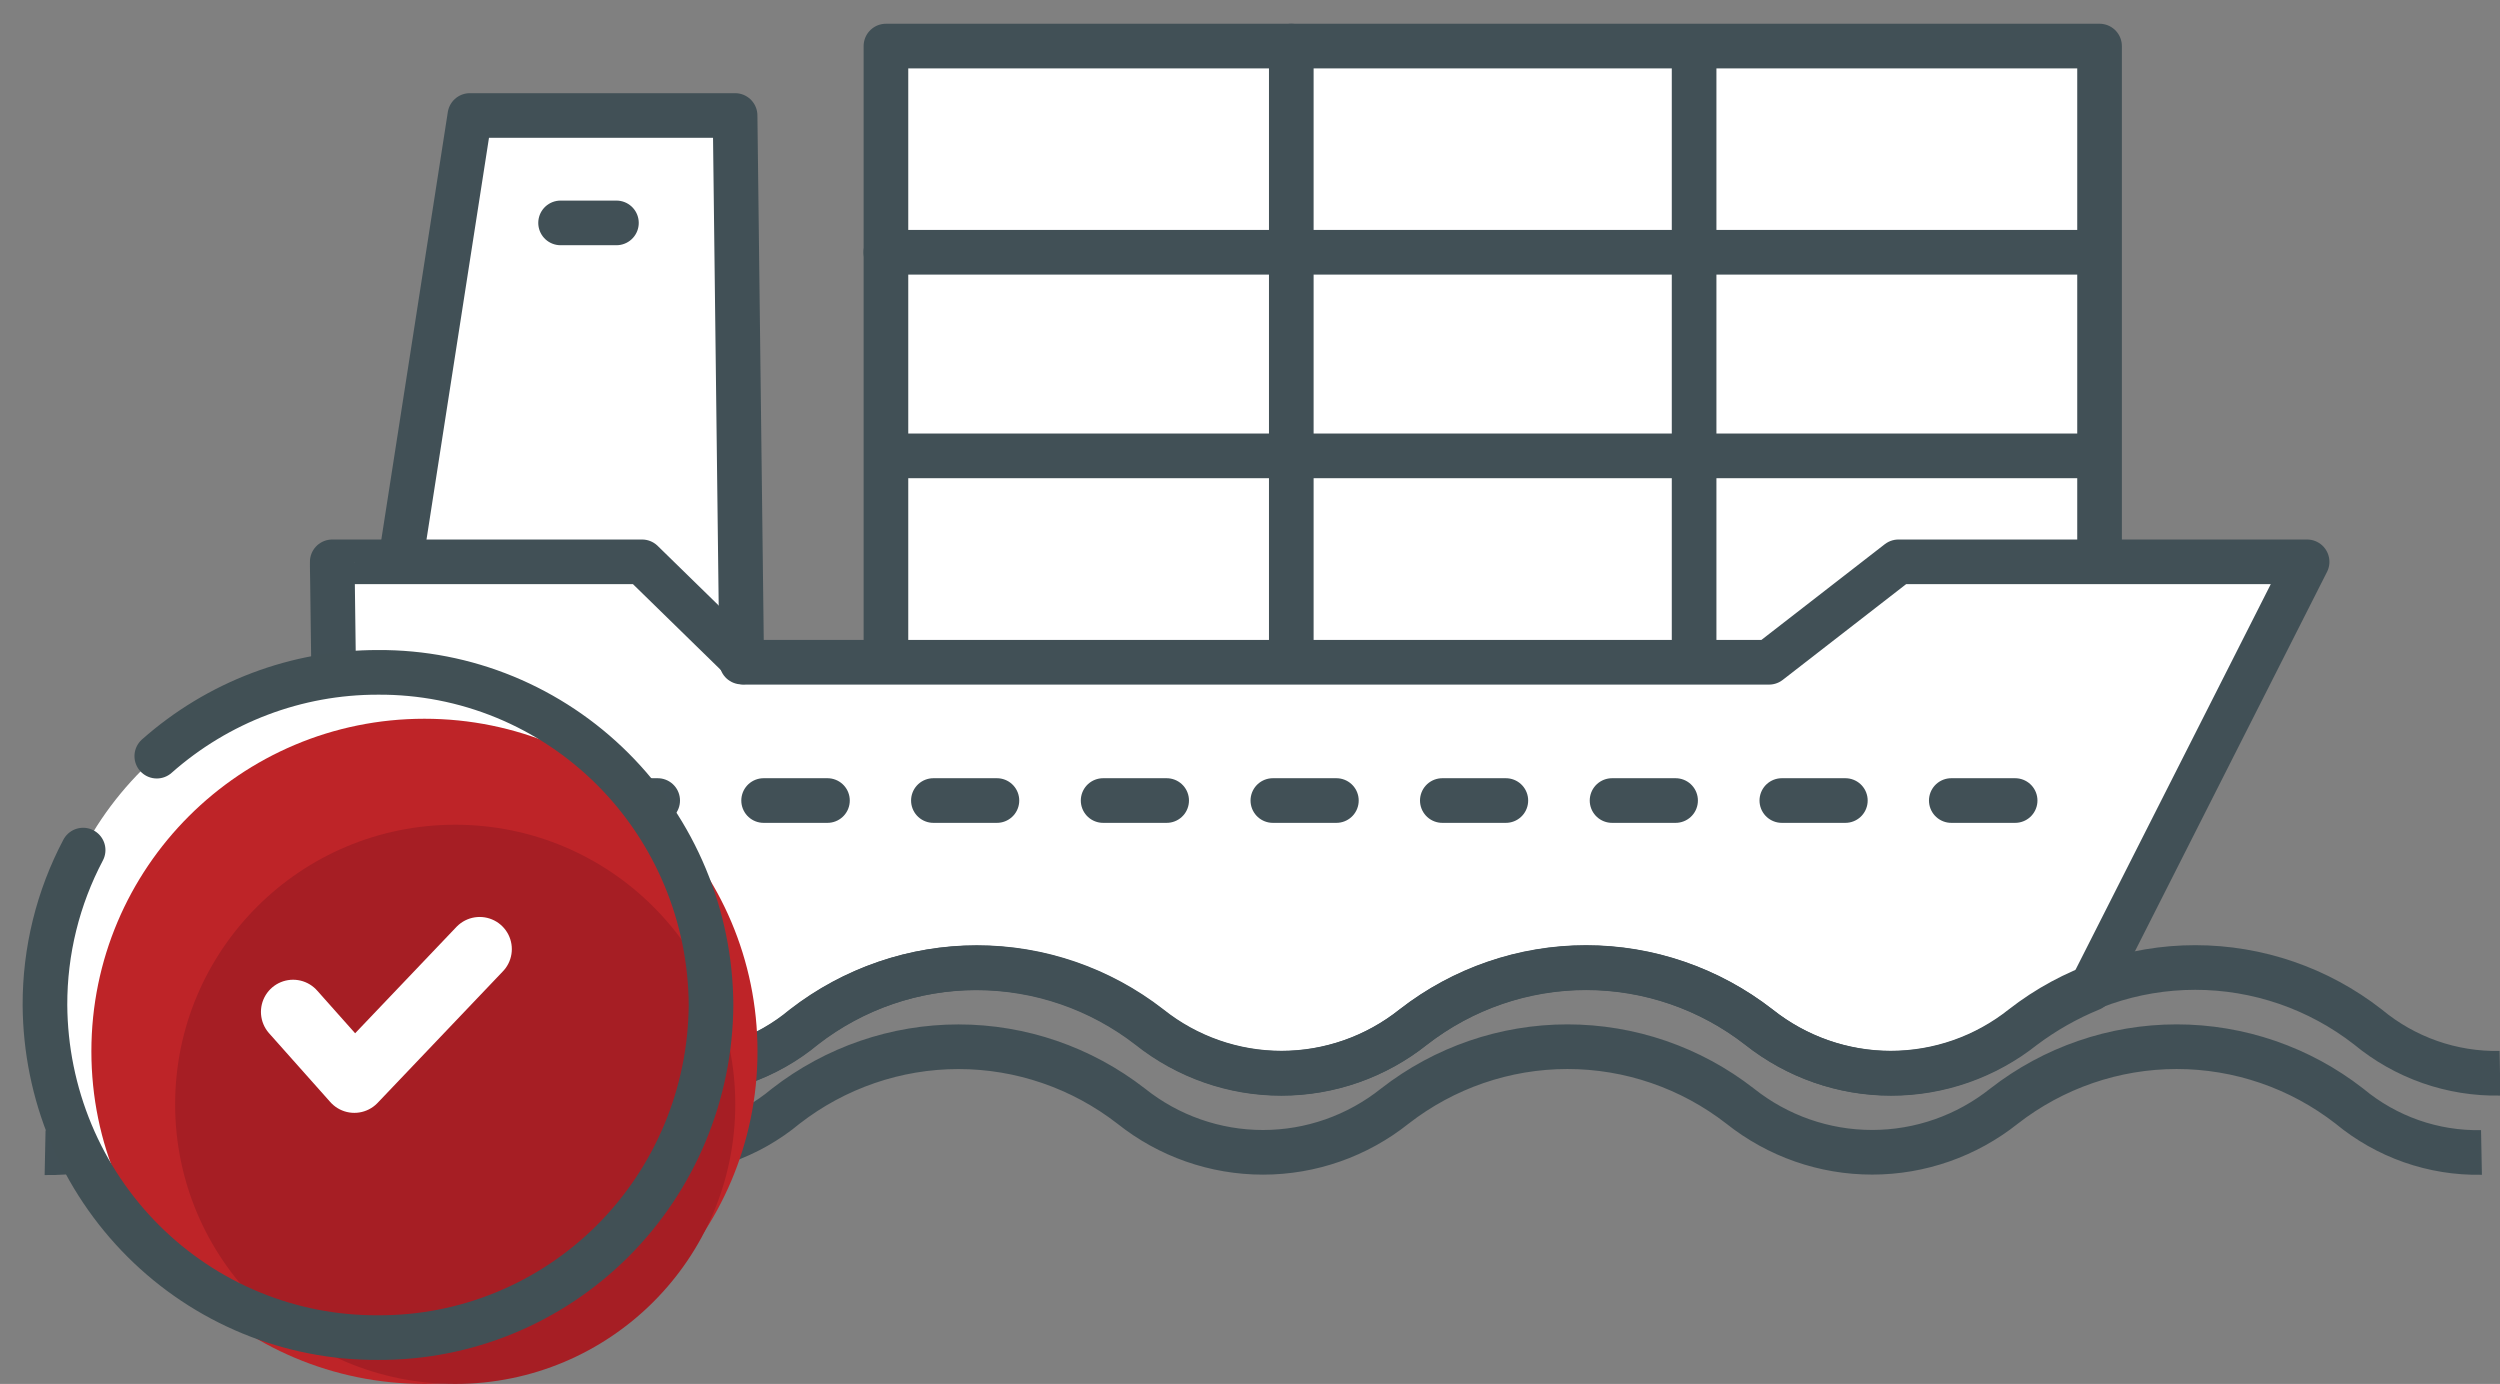 <svg width="56" height="31" viewBox="0 0 56 31" fill="none" xmlns="http://www.w3.org/2000/svg">
<rect x="0" y="0" width="56" height="31" fill="#808080" stroke="none"/>
<path d="M10.614 2.503L8.655 14.024L16.727 16.122L16.434 2.743L10.614 2.503Z" fill="white"/>
<path d="M46.998 1H19.812V15.159H46.998V1Z" fill="white"/>
<path d="M7.449 13.12C7.468 14.752 7.533 19.512 7.533 19.512L8.877 21.673L8.896 21.712C10.059 21.829 11.164 22.281 12.08 23.015C12.911 23.708 13.961 24.074 15.038 24.047C16.115 24.069 17.165 23.701 17.996 23.008C19.107 22.147 20.468 21.68 21.868 21.68C23.268 21.68 24.63 22.147 25.74 23.008C26.584 23.679 27.626 24.044 28.699 24.044C29.772 24.044 30.814 23.679 31.657 23.008C32.768 22.146 34.129 21.678 35.529 21.678C36.93 21.678 38.291 22.146 39.401 23.008C40.246 23.679 41.289 24.044 42.363 24.044C43.437 24.044 44.48 23.679 45.325 23.008C45.79 22.659 46.298 22.37 46.836 22.15C48.598 18.674 51.679 12.585 51.679 12.585H42.526L39.626 14.835H16.685L14.382 12.585H7.442C7.442 12.578 7.442 12.784 7.449 13.12Z" fill="white"/>
<path d="M7.449 13.12C7.468 14.752 7.533 19.512 7.533 19.512L8.877 21.673L8.896 21.712C10.059 21.829 11.164 22.281 12.08 23.015C12.911 23.708 13.961 24.074 15.038 24.047C16.115 24.069 17.165 23.701 17.996 23.008C19.107 22.147 20.468 21.68 21.868 21.68C23.268 21.68 24.63 22.147 25.74 23.008C26.584 23.679 27.626 24.044 28.699 24.044C29.772 24.044 30.814 23.679 31.657 23.008C32.768 22.146 34.129 21.678 35.529 21.678C36.93 21.678 38.291 22.146 39.401 23.008C40.246 23.679 41.289 24.044 42.363 24.044C43.437 24.044 44.48 23.679 45.325 23.008C45.79 22.659 46.298 22.37 46.836 22.15C48.598 18.674 51.679 12.585 51.679 12.585H42.526L39.626 14.835H16.685L14.382 12.585H7.442C7.442 12.578 7.442 12.784 7.449 13.12Z" stroke="#415056" stroke-miterlimit="10" stroke-linecap="round" stroke-linejoin="round"/>
<path d="M12.557 4.993H13.808" stroke="#415056" stroke-miterlimit="10" stroke-linecap="round" stroke-linejoin="round"/>
<path d="M19.845 14.649V1.032H47.03V12.372" stroke="#415056" stroke-miterlimit="10" stroke-linecap="round" stroke-linejoin="round"/>
<path d="M28.925 14.591V1.032" stroke="#415056" stroke-miterlimit="10" stroke-linecap="round" stroke-linejoin="round"/>
<path d="M37.948 1.103V14.713" stroke="#415056" stroke-miterlimit="10" stroke-linecap="round" stroke-linejoin="round"/>
<path d="M19.901 10.211H46.973" stroke="#415056" stroke-miterlimit="10" stroke-linecap="round" stroke-linejoin="round"/>
<path d="M19.843 5.651H46.908" stroke="#415056" stroke-miterlimit="10" stroke-linecap="round" stroke-linejoin="round"/>
<path d="M13.309 17.932H14.732" stroke="#415056" stroke-miterlimit="10" stroke-linecap="round" stroke-linejoin="round"/>
<path d="M17.105 17.932H18.535" stroke="#415056" stroke-miterlimit="10" stroke-linecap="round" stroke-linejoin="round"/>
<path d="M20.908 17.932H22.331" stroke="#415056" stroke-miterlimit="10" stroke-linecap="round" stroke-linejoin="round"/>
<path d="M24.71 17.932H26.133" stroke="#415056" stroke-miterlimit="10" stroke-linecap="round" stroke-linejoin="round"/>
<path d="M28.512 17.932H29.935" stroke="#415056" stroke-miterlimit="10" stroke-linecap="round" stroke-linejoin="round"/>
<path d="M32.308 17.932H33.731" stroke="#415056" stroke-miterlimit="10" stroke-linecap="round" stroke-linejoin="round"/>
<path d="M36.11 17.932H37.533" stroke="#415056" stroke-miterlimit="10" stroke-linecap="round" stroke-linejoin="round"/>
<path d="M39.913 17.932H41.336" stroke="#415056" stroke-miterlimit="10" stroke-linecap="round" stroke-linejoin="round"/>
<path d="M43.709 17.932H45.139" stroke="#415056" stroke-miterlimit="10" stroke-linecap="round" stroke-linejoin="round"/>
<path d="M56 24.041C54.922 24.062 53.873 23.694 53.04 23.003C51.932 22.14 50.572 21.672 49.173 21.672C47.775 21.672 46.415 22.14 45.307 23.003C44.464 23.673 43.423 24.038 42.35 24.038C41.277 24.038 40.236 23.673 39.393 23.003C38.285 22.14 36.925 21.672 35.526 21.672C34.128 21.672 32.768 22.14 31.66 23.003C30.818 23.673 29.778 24.038 28.706 24.038C27.634 24.038 26.593 23.673 25.752 23.003C24.643 22.141 23.284 21.674 21.885 21.674C20.487 21.674 19.128 22.141 18.019 23.003C17.189 23.695 16.141 24.063 15.065 24.041C13.99 24.062 12.943 23.696 12.111 23.009C11.014 22.125 9.647 21.655 8.244 21.68C6.842 21.657 5.476 22.126 4.378 23.009C3.548 23.701 2.5 24.069 1.425 24.047" stroke="#415056" stroke-miterlimit="10"/>
<path d="M16.614 14.83L16.466 2.587H10.525L8.985 12.489" stroke="#415056" stroke-miterlimit="10" stroke-linecap="round" stroke-linejoin="round"/>
<path d="M55.585 25.815C54.507 25.836 53.458 25.468 52.625 24.776C51.517 23.914 50.157 23.446 48.758 23.446C47.36 23.446 46 23.914 44.892 24.776C44.049 25.447 43.008 25.811 41.935 25.811C40.862 25.811 39.821 25.447 38.978 24.776C37.87 23.914 36.51 23.446 35.111 23.446C33.713 23.446 32.353 23.914 31.245 24.776C30.403 25.447 29.363 25.812 28.291 25.812C27.219 25.812 26.178 25.447 25.337 24.776C24.228 23.915 22.869 23.447 21.47 23.447C20.072 23.447 18.713 23.915 17.604 24.776C16.774 25.468 15.726 25.837 14.65 25.815C13.575 25.836 12.528 25.47 11.696 24.782C10.6 23.899 9.234 23.429 7.833 23.453C6.431 23.43 5.064 23.899 3.966 24.782C3.136 25.475 2.086 25.843 1.01 25.821" stroke="#415056" stroke-miterlimit="10"/>
<path d="M8.461 29.962C12.581 29.962 15.921 26.626 15.921 22.512C15.921 18.397 12.581 15.061 8.461 15.061C4.34 15.061 1 18.397 1 22.512C1 26.626 4.34 29.962 8.461 29.962Z" fill="white"/>
<path d="M9.507 31C13.628 31 16.968 27.664 16.968 23.55C16.968 19.435 13.628 16.1 9.507 16.1C5.387 16.1 2.047 19.435 2.047 23.55C2.047 27.664 5.387 31 9.507 31Z" fill="#BE2428"/>
<path d="M10.196 31C13.661 31 16.47 28.196 16.47 24.737C16.47 21.278 13.661 18.474 10.196 18.474C6.732 18.474 3.923 21.278 3.923 24.737C3.923 28.196 6.732 31 10.196 31Z" fill="#A61E24"/>
<path d="M1.862 19.042C1.298 20.11 1.004 21.302 1.007 22.513C1.013 23.497 1.21 24.471 1.588 25.378C1.966 26.285 2.518 27.108 3.21 27.799C3.903 28.491 4.724 29.038 5.626 29.409C6.528 29.78 7.494 29.968 8.467 29.962C10.434 29.973 12.324 29.195 13.723 27.798C15.121 26.401 15.914 24.5 15.927 22.513C15.922 21.528 15.725 20.555 15.347 19.647C14.969 18.74 14.418 17.917 13.725 17.225C13.032 16.533 12.211 15.986 11.309 15.614C10.407 15.243 9.441 15.055 8.467 15.061C6.645 15.057 4.883 15.724 3.512 16.938" stroke="#415055" stroke-linecap="round"/>
<path d="M6.565 22.666L7.937 24.208L10.745 21.26" stroke="white" stroke-width="1.44" stroke-miterlimit="10" stroke-linecap="round" stroke-linejoin="round"/>
</svg>
